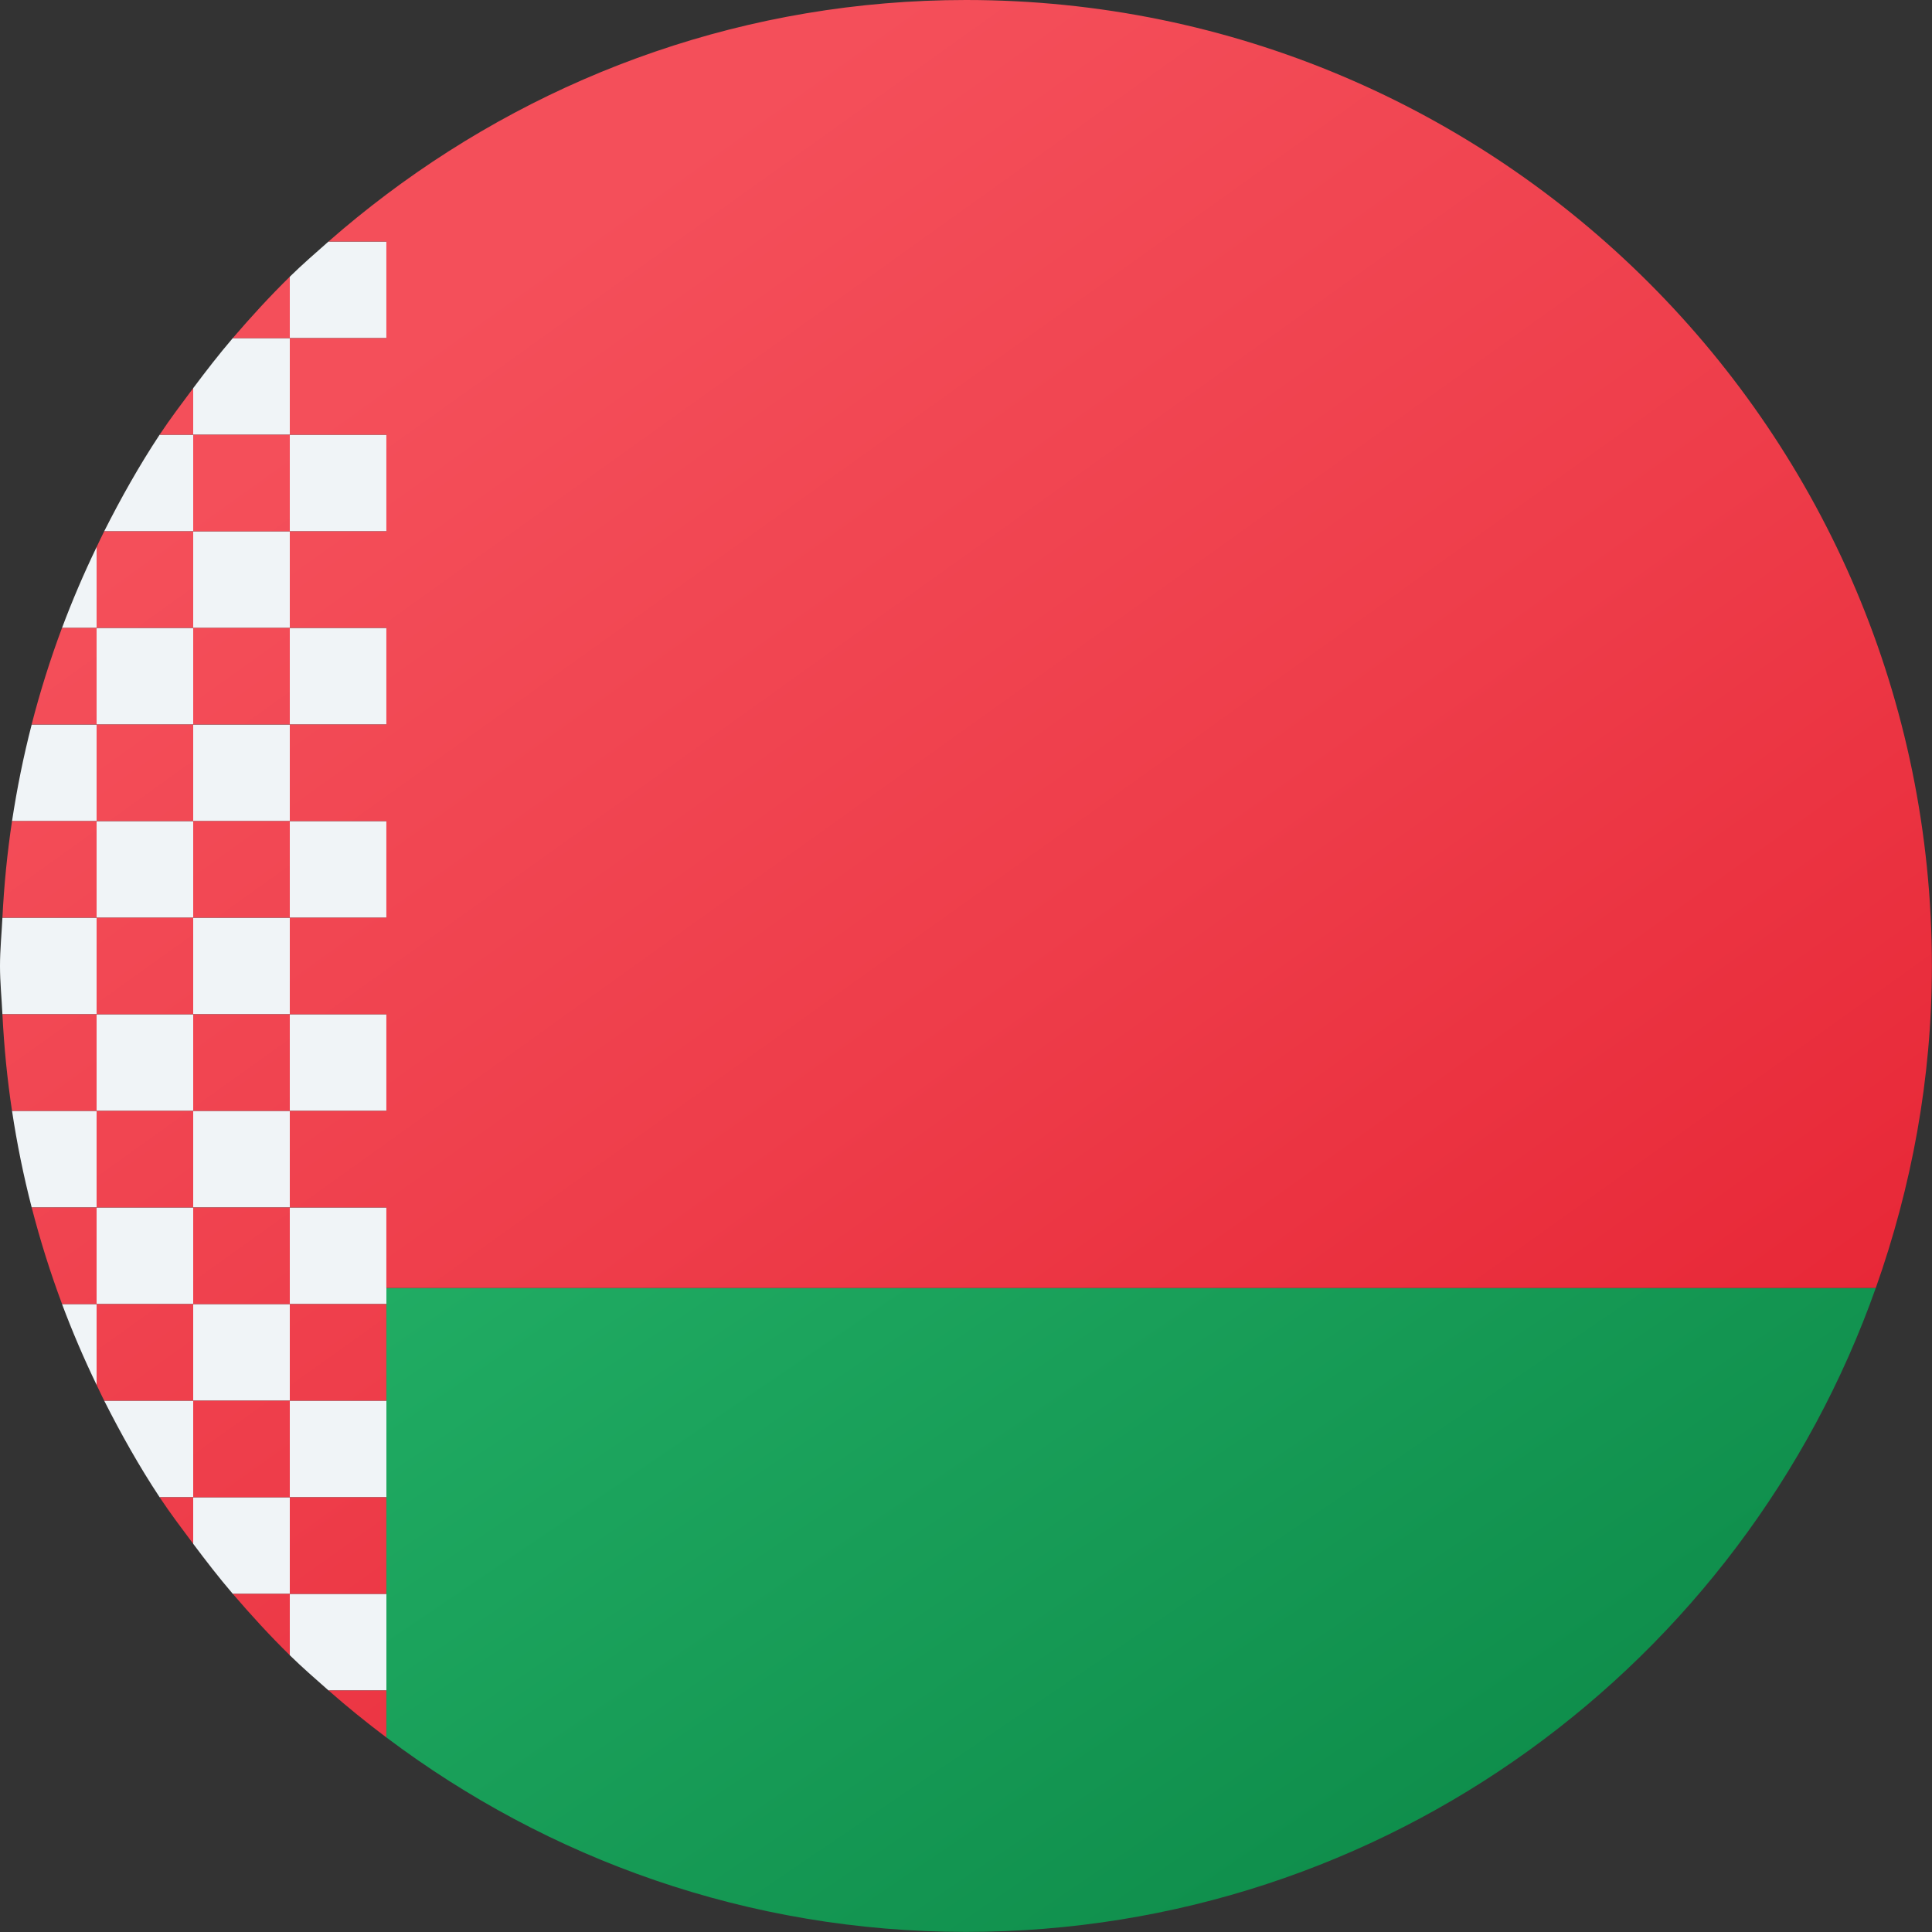 <svg width="40" height="40" viewBox="0 0 40 40" fill="none" xmlns="http://www.w3.org/2000/svg">
<rect x="0" y="0" width="40" height="40" fill="#333333" stroke="none"/>
<g clip-path="url(#clip0_3767_38620)">
<path d="M38.836 26.666H8V26.999V28.999V30.999V32.999V34.999V35.972C11.344 38.489 15.49 39.998 19.999 39.998C28.703 39.998 36.087 34.428 38.836 26.666Z" fill="url(#paint0_linear_3767_38620)"/>
<path d="M6 13H8V15H6V13ZM6 9H8V11H6V9ZM4 11H6V13H4V11ZM4 19H6V20.999H4V19ZM6 17H8V19H6V17ZM6 20.999H8V22.999H6V20.999ZM4 22.999H6V24.999H4V22.999ZM4 15H6V17H4V15ZM2 13H4V15H2V13ZM6 28.999H8V30.999H6V28.999ZM2 11.326C1.737 11.871 1.498 12.429 1.284 13H2V11.326ZM6 24.999V26.999H8V26.666V24.999H6ZM8 7V5H6.802C6.531 5.239 6.258 5.476 6 5.729V7H8ZM1.284 26.999C1.498 27.57 1.737 28.128 2 28.673V26.999H1.284ZM4 26.999H6V28.999H4V26.999ZM2 22.999H0.249C0.351 23.678 0.487 24.344 0.656 24.999H2V22.999ZM2 19H0.05C0.034 19.332 0 19.662 0 20C0 20.337 0.034 20.666 0.05 20.999H2V19ZM6 9V7H4.82C4.533 7.335 4.264 7.683 4 8.036V9H6ZM2 17H4V19H2V17ZM2 15H0.656C0.487 15.655 0.352 16.321 0.249 17H2V15ZM4 28.999H2.157C2.505 29.688 2.882 30.359 3.305 30.999H4V28.999ZM6 30.999H4V31.963C4.264 32.316 4.533 32.664 4.82 32.999H6V30.999ZM4 9H3.305C2.882 9.64 2.505 10.311 2.157 11H4V9ZM2 24.999H4V26.999H2V24.999ZM2 20.999H4V22.999H2V20.999ZM8 32.999H6V34.27C6.258 34.523 6.531 34.76 6.802 34.999H8V32.999Z" fill="#F0F4F7"/>
<path d="M4 8.036C3.763 8.354 3.524 8.669 3.305 9H4V8.036ZM6 5.729C5.587 6.134 5.197 6.56 4.82 7H6V5.729ZM7.999 4.027C7.588 4.337 7.188 4.66 6.802 5H7.999V4.027ZM6 7H7.999V9H6V7ZM4 12.999V11H2.157C2.103 11.108 2.052 11.217 2 11.326V12.999H4ZM4 9H6V11H4V9ZM6 11H7.999V12.999H6V11ZM2 12.999H1.284C1.04 13.652 0.831 14.317 0.655 14.999H2V12.999ZM2 14.999H4V16.999H2V14.999ZM4 12.999H6V14.999H4V12.999ZM6 14.999H7.999V16.999H6V14.999ZM2 16.999H0.249C0.15 17.656 0.084 18.323 0.05 18.999H2V16.999ZM2 18.999H4V20.999H2V18.999ZM4 16.999H6V18.999H4V16.999ZM6 18.999H7.999V20.999H6V18.999ZM2 20.999H0.05C0.084 21.675 0.149 22.342 0.249 22.999H2V20.999ZM2 22.999H4V24.999H2V22.999ZM4 20.999H6V22.999H4V20.999ZM6 22.999H7.999V24.999H6V22.999ZM2 24.999H0.656C0.832 25.681 1.041 26.347 1.285 26.999H2V24.999ZM4 26.999H2V28.673C2.052 28.782 2.103 28.891 2.157 28.999H4V26.999ZM4 24.999H6V26.999H4V24.999ZM6 26.999H7.999V28.999H6V26.999ZM3.305 30.999C3.524 31.33 3.763 31.645 4 31.963V30.999H3.305ZM4 28.999H6V30.999H4V28.999ZM6 30.999H7.999V32.999H6V30.999ZM4.82 32.999C5.197 33.438 5.587 33.865 6 34.27V32.999H4.82ZM6.802 34.999C7.188 35.339 7.588 35.662 7.999 35.972V34.999H6.802ZM7.999 7V9V11V12.999V14.999V16.999V18.999V20.999V22.999V24.999V26.666H38.836C39.575 24.578 39.998 22.34 39.998 19.999C39.998 8.954 31.045 0 19.999 0C15.49 0 11.344 1.51 7.999 4.027V5V7Z" fill="url(#paint1_linear_3767_38620)"/>
</g>
<defs>
<linearGradient id="paint0_linear_3767_38620" x1="15.974" y1="20.354" x2="33.294" y2="45.867" gradientUnits="userSpaceOnUse">
<stop stop-color="#21AD64"/>
<stop offset="1" stop-color="#088242"/>
</linearGradient>
<linearGradient id="paint1_linear_3767_38620" x1="9.838" y1="5.783" x2="33.083" y2="38.273" gradientUnits="userSpaceOnUse">
<stop offset="0.008" stop-color="#F44F5A"/>
<stop offset="0.447" stop-color="#EE3D4A"/>
<stop offset="1" stop-color="#E52030"/>
</linearGradient>
<clipPath id="clip0_3767_38620">
<rect width="40" height="40" fill="white"/>
</clipPath>
</defs>
</svg>
